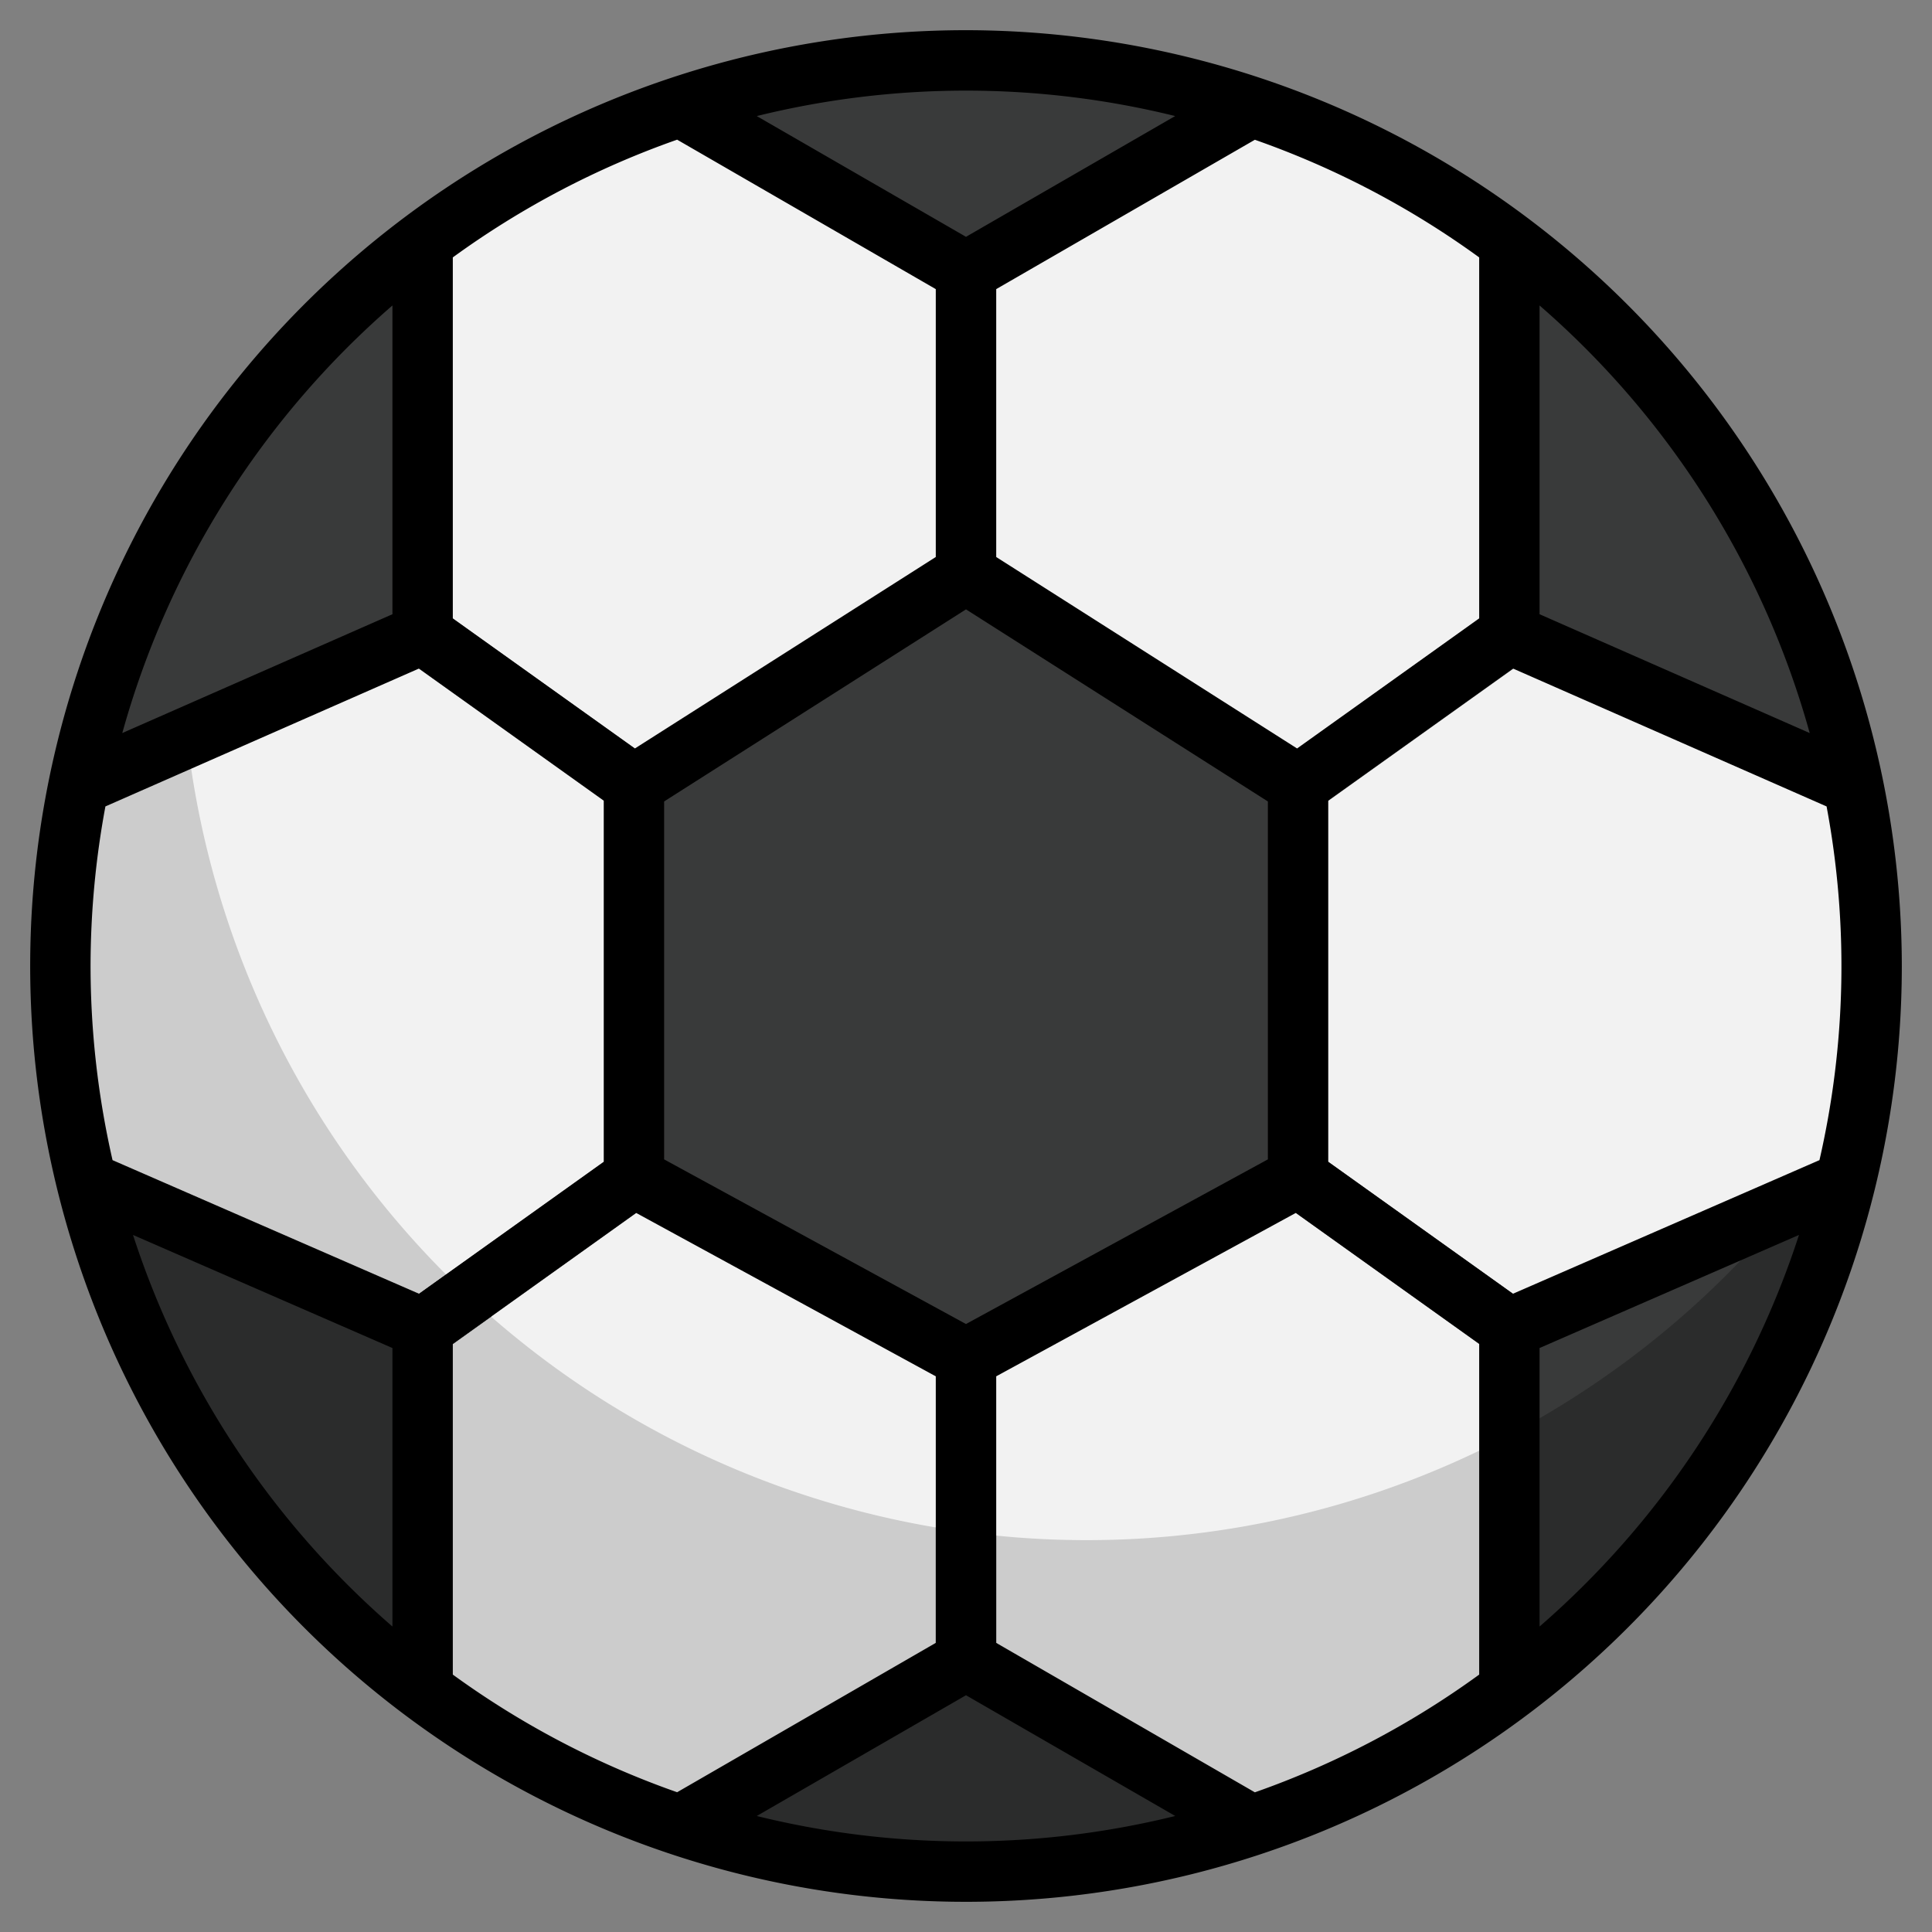 <?xml version="1.0" encoding="UTF-8"?>
<svg xmlns="http://www.w3.org/2000/svg" viewBox="0 0 64 64" width="512" height="512"><rect x="0" y="0" width="64" height="64" fill="#808080" stroke="none"/><g id="Artboard_01" data-name="Artboard 01"><circle cx="32.003" cy="32.009" r="30" style="fill:#ccc"/><path d="M32,2.009A29.981,29.981,0,0,0,6.353,16.442a30,30,0,0,0,55.3,20.134A30.022,30.022,0,0,0,32,2.009Z" style="fill:#f2f2f2"/><path d="M51.073,21.477,61.4,26.02l.006-.011a30,30,0,0,0-11.4-18V19.78L42.1,25.432,33,19.645V8.431L41.47,3.542a30.017,30.017,0,0,0-18.937,0L31,8.431V19.645L21.912,25.43,14,19.78V8.008a30,30,0,0,0-11.4,18l.006.011,10.328-4.543L21,27.238V37.78l-8.069,5.763L2.866,39.154A30.018,30.018,0,0,0,14,56.009V45.238l7.975-5.7L31,44.463V55.586l-8.468,4.889a29.983,29.983,0,0,0,18.935,0L33,55.586V44.463l9.027-4.924,7.979,5.7V56.009A30.023,30.023,0,0,0,61.146,39.154L51.077,43.543,43,37.775V27.242Z" style="fill:#393a3a"/><path d="M14.79,42.217l-1.856,1.326L2.866,39.154A30.018,30.018,0,0,0,14,56.009V45.238l2.284-1.632C15.774,43.158,15.271,42.7,14.79,42.217Z" style="fill:#2b2c2c"/><path d="M31,55.586l-8.468,4.889a29.983,29.983,0,0,0,18.935,0L33,55.586V50.858c-.675-.067-1.34-.162-2-.273Z" style="fill:#2b2c2c"/><path d="M50.009,47.531v8.478A30.023,30.023,0,0,0,61.146,39.154l-1.92.837A30.117,30.117,0,0,1,50.009,47.531Z" style="fill:#2b2c2c"/><path d="M32,1A31,31,0,1,0,63,32,31.036,31.036,0,0,0,32,1ZM59.949,24.283,51,20.347V10.119A29.045,29.045,0,0,1,59.949,24.283Zm.323,14.148L50.119,42.857,44,38.486V26.515l6.118-4.37,10.39,4.569a28.712,28.712,0,0,1-.236,11.717ZM3,32a28.96,28.96,0,0,1,.492-5.286l10.39-4.569L20,26.515V38.486l-6.119,4.371L3.728,38.431A28.951,28.951,0,0,1,3,32ZM49,20.485l-6.032,4.309L33,18.451V9.578L41.569,4.63A28.931,28.931,0,0,1,49,8.527ZM32,43.86,22,38.406V26.549l10-6.363,10,6.363V38.406ZM31,18.451l-9.968,6.343L15,20.485V8.527a28.931,28.931,0,0,1,7.431-3.9L31,9.578ZM15,44.514l6.071-4.336L31,45.593v8.829L22.431,59.37A28.931,28.931,0,0,1,15,55.473Zm18,1.079,9.929-5.415L49,44.514V55.473a28.931,28.931,0,0,1-7.431,3.9L33,54.422Zm5.931-41.75L32,7.845l-6.931-4a28.914,28.914,0,0,1,13.862,0ZM13,10.119V20.347L4.051,24.283A29.045,29.045,0,0,1,13,10.119ZM4.406,40.909,13,44.655v9.226A29.071,29.071,0,0,1,4.406,40.909ZM25.069,60.157l6.931-4,6.931,4a28.914,28.914,0,0,1-13.862,0ZM51,53.881V44.655l8.594-3.746A29.071,29.071,0,0,1,51,53.881Z"/></g></svg>
